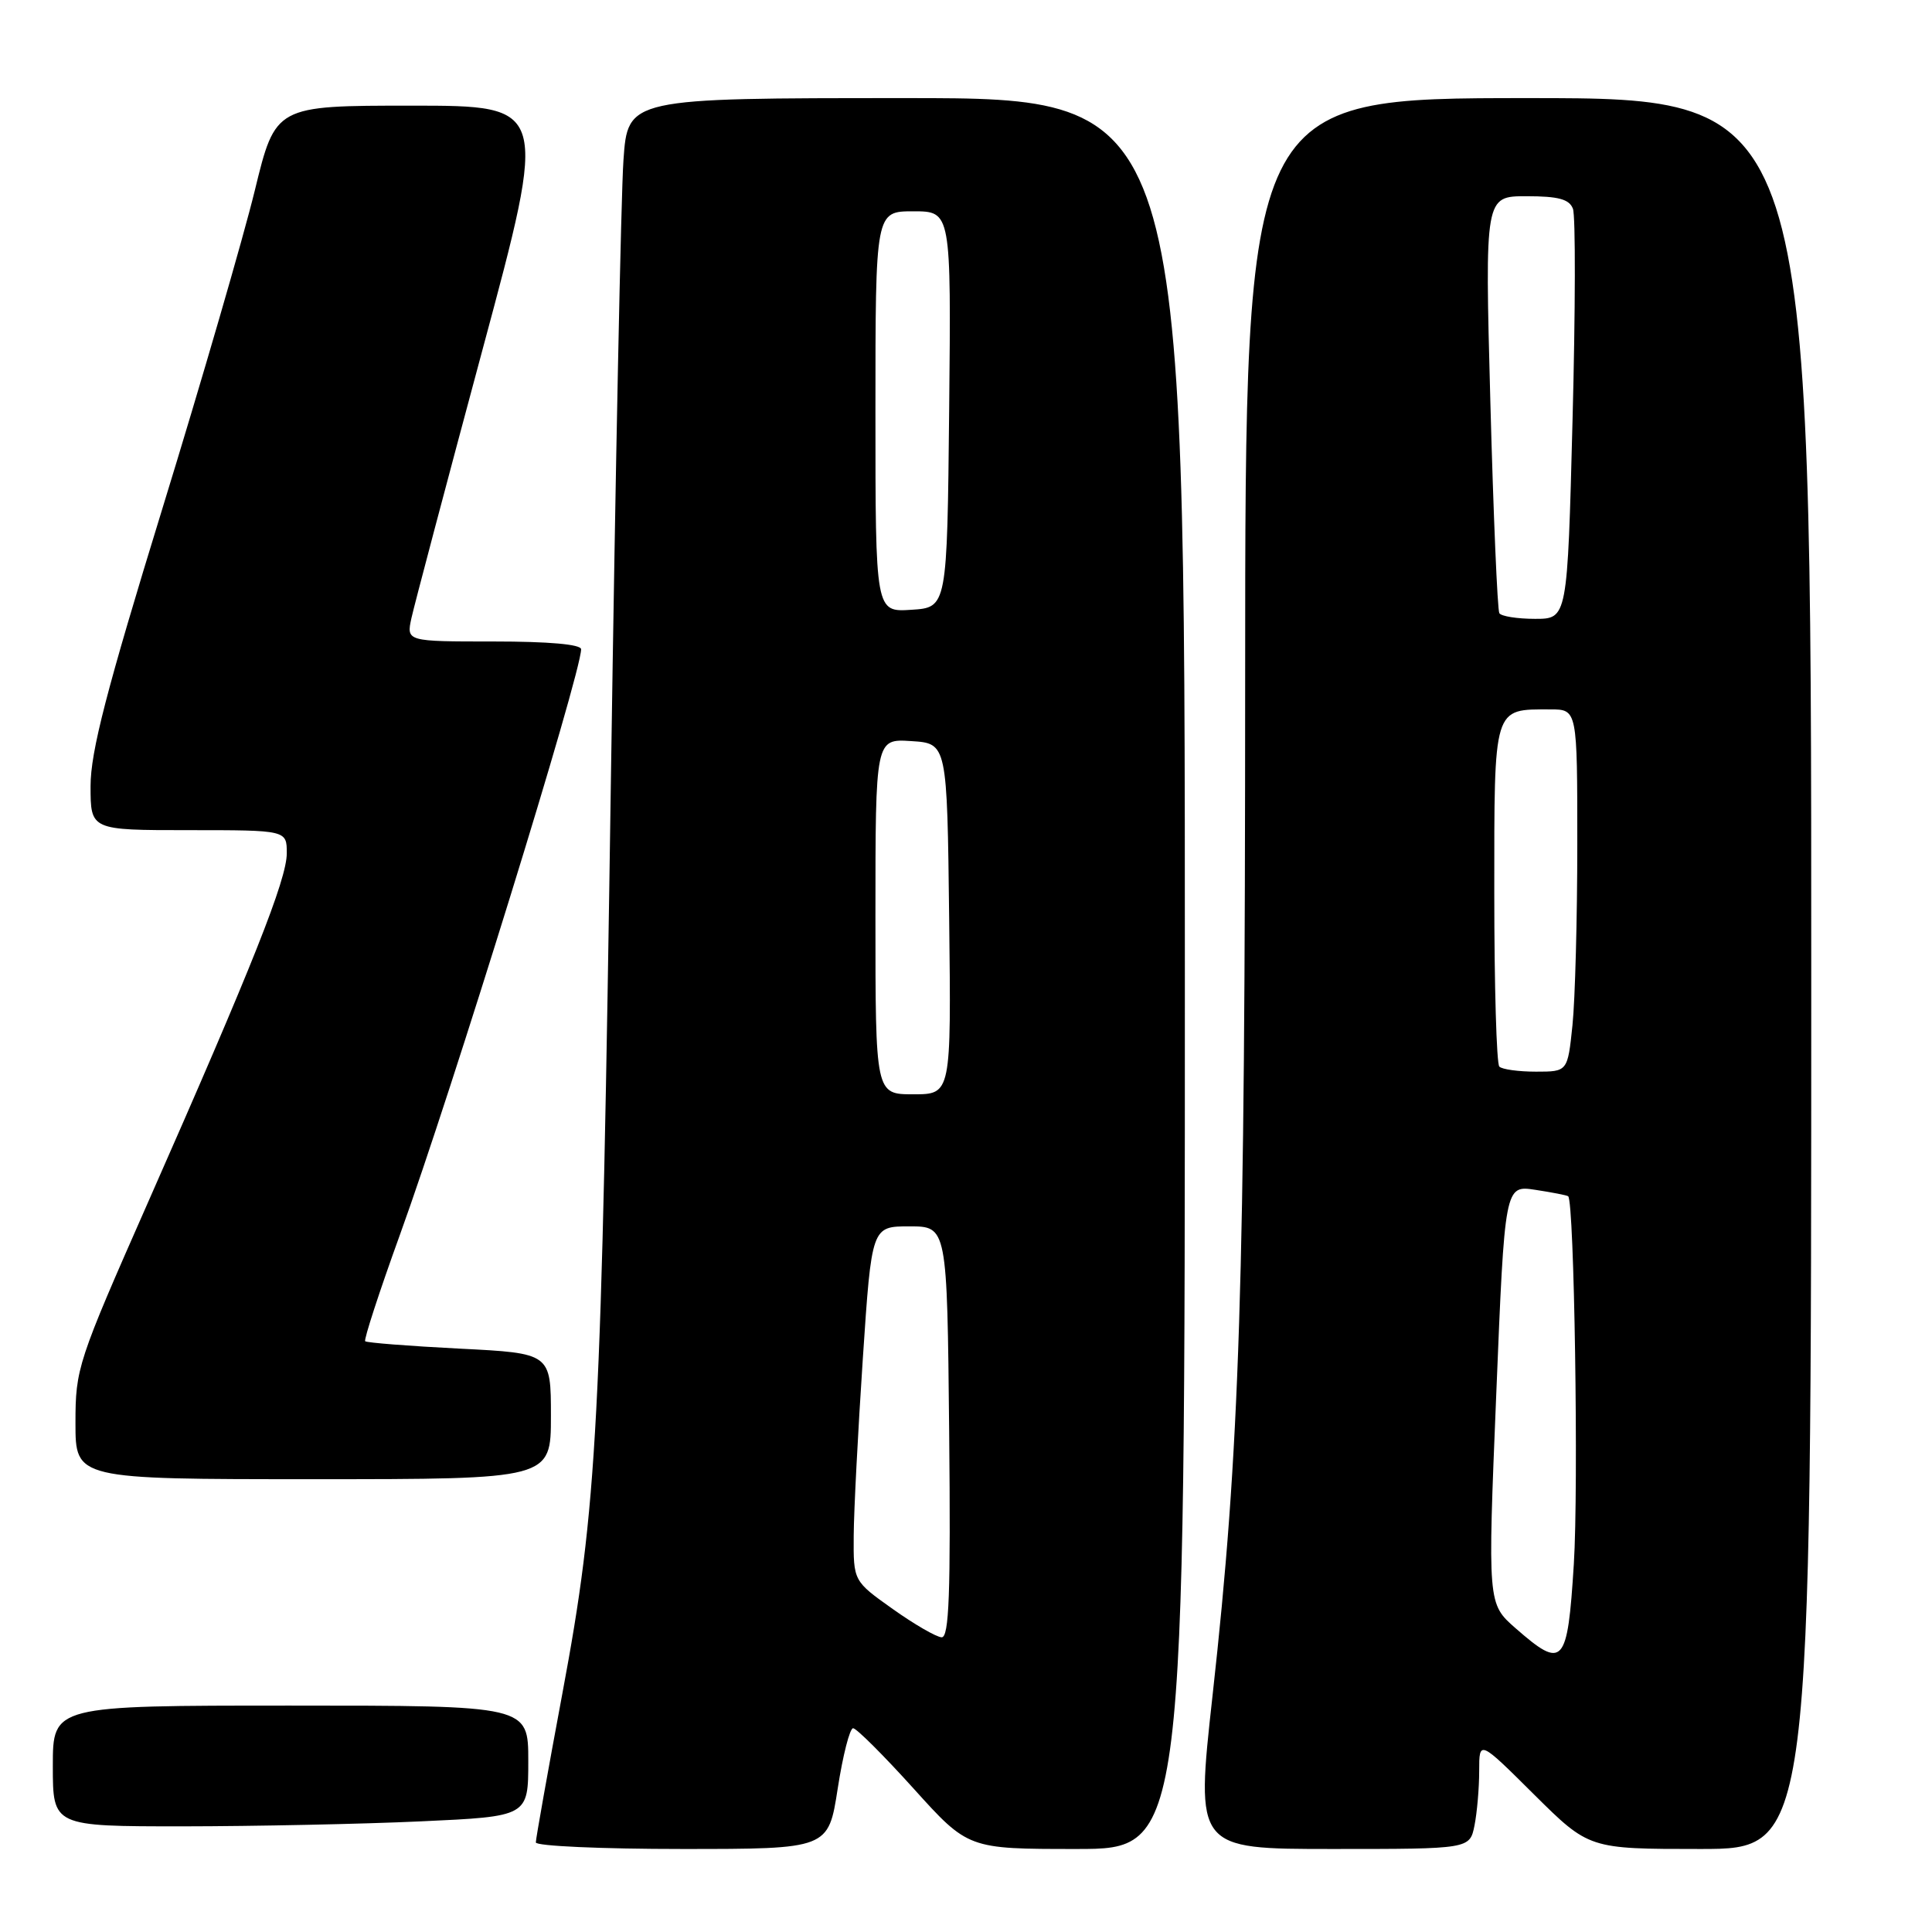 <?xml version="1.0" encoding="UTF-8" standalone="no"?>
<!DOCTYPE svg PUBLIC "-//W3C//DTD SVG 1.1//EN" "http://www.w3.org/Graphics/SVG/1.1/DTD/svg11.dtd" >
<svg xmlns="http://www.w3.org/2000/svg" xmlns:xlink="http://www.w3.org/1999/xlink" version="1.1" viewBox="0 0 256 256">
 <g >
 <path fill="currentColor"
d=" M 111.00 237.00 C 111.68 232.60 112.60 229.00 113.04 229.00 C 113.48 229.00 117.09 232.60 121.06 237.00 C 128.28 245.00 128.28 245.00 142.64 245.00 C 157.00 245.00 157.00 245.00 157.00 129.00 C 157.00 13.00 157.00 13.00 120.09 13.00 C 83.18 13.00 83.18 13.00 82.61 21.25 C 82.29 25.79 81.55 62.35 80.96 102.50 C 79.69 189.60 79.17 199.46 74.52 224.38 C 72.58 234.77 71.00 243.65 71.00 244.13 C 71.00 244.61 79.72 245.00 90.38 245.00 C 109.76 245.00 109.76 245.00 111.00 237.00 Z  M 195.38 241.88 C 195.72 240.16 196.00 236.91 196.00 234.65 C 196.00 230.55 196.00 230.55 203.27 237.78 C 210.55 245.00 210.55 245.00 225.27 245.00 C 240.00 245.00 240.00 245.00 240.00 129.00 C 240.00 13.00 240.00 13.00 202.50 13.00 C 165.00 13.00 165.00 13.00 164.99 89.75 C 164.98 170.76 164.30 191.95 160.66 224.75 C 158.42 245.00 158.42 245.00 176.58 245.00 C 194.75 245.00 194.75 245.00 195.38 241.88 Z  M 55.75 241.34 C 70.00 240.69 70.00 240.69 70.00 233.34 C 70.00 226.00 70.00 226.00 38.50 226.00 C 7.00 226.00 7.00 226.00 7.00 234.00 C 7.00 242.00 7.00 242.00 24.25 242.00 C 33.74 241.99 47.91 241.70 55.75 241.34 Z  M 73.00 187.65 C 73.00 179.31 73.00 179.31 60.88 178.70 C 54.21 178.36 48.59 177.92 48.39 177.72 C 48.19 177.52 50.26 171.16 53.00 163.59 C 59.85 144.67 77.00 89.24 77.00 86.03 C 77.00 85.38 72.72 85.00 65.42 85.00 C 53.84 85.00 53.84 85.00 54.52 81.89 C 54.90 80.17 59.13 64.20 63.92 46.39 C 72.64 14.00 72.64 14.00 54.57 14.00 C 36.50 14.00 36.50 14.00 33.76 25.25 C 32.25 31.44 26.74 50.41 21.51 67.41 C 14.11 91.46 12.00 99.61 12.00 104.16 C 12.00 110.00 12.00 110.00 25.00 110.00 C 38.00 110.00 38.00 110.00 38.00 113.06 C 38.00 116.53 33.50 127.85 19.62 159.30 C 10.27 180.49 10.00 181.32 10.00 188.55 C 10.00 196.00 10.00 196.00 41.50 196.00 C 73.00 196.00 73.00 196.00 73.00 187.65 Z  M 118.29 213.20 C 113.08 209.50 113.08 209.50 113.12 203.50 C 113.14 200.20 113.69 189.62 114.33 180.00 C 115.50 162.50 115.50 162.50 120.50 162.50 C 125.50 162.50 125.50 162.50 125.77 189.75 C 125.98 211.23 125.76 216.99 124.77 216.95 C 124.07 216.92 121.16 215.24 118.29 213.20 Z  M 116.00 121.45 C 116.00 97.89 116.00 97.89 120.75 98.20 C 125.50 98.50 125.50 98.50 125.77 121.75 C 126.04 145.00 126.04 145.00 121.02 145.00 C 116.00 145.00 116.00 145.00 116.00 121.45 Z  M 116.00 54.55 C 116.00 28.00 116.00 28.00 121.02 28.00 C 126.03 28.00 126.03 28.00 125.77 54.25 C 125.50 80.50 125.50 80.50 120.75 80.80 C 116.00 81.11 116.00 81.11 116.00 54.55 Z  M 200.81 215.74 C 197.12 212.50 197.12 212.50 198.26 184.77 C 199.39 157.04 199.39 157.04 203.45 157.66 C 205.68 158.00 207.63 158.38 207.79 158.51 C 208.60 159.16 209.18 197.08 208.54 207.25 C 207.70 220.67 207.14 221.28 200.81 215.74 Z  M 198.67 141.33 C 198.30 140.97 198.00 130.63 198.00 118.37 C 198.00 93.39 197.81 94.00 205.43 94.00 C 209.00 94.00 209.00 94.00 209.00 111.85 C 209.00 121.67 208.71 132.47 208.36 135.85 C 207.72 142.00 207.72 142.00 203.52 142.00 C 201.22 142.00 199.03 141.70 198.67 141.33 Z  M 198.67 81.25 C 198.42 80.84 197.88 68.24 197.48 53.25 C 196.75 26.00 196.75 26.00 202.27 26.00 C 206.49 26.00 207.94 26.39 208.42 27.66 C 208.78 28.58 208.75 41.18 208.37 55.66 C 207.69 82.00 207.69 82.00 203.40 82.00 C 201.05 82.00 198.91 81.66 198.67 81.25 Z "/>
</g>
</svg>